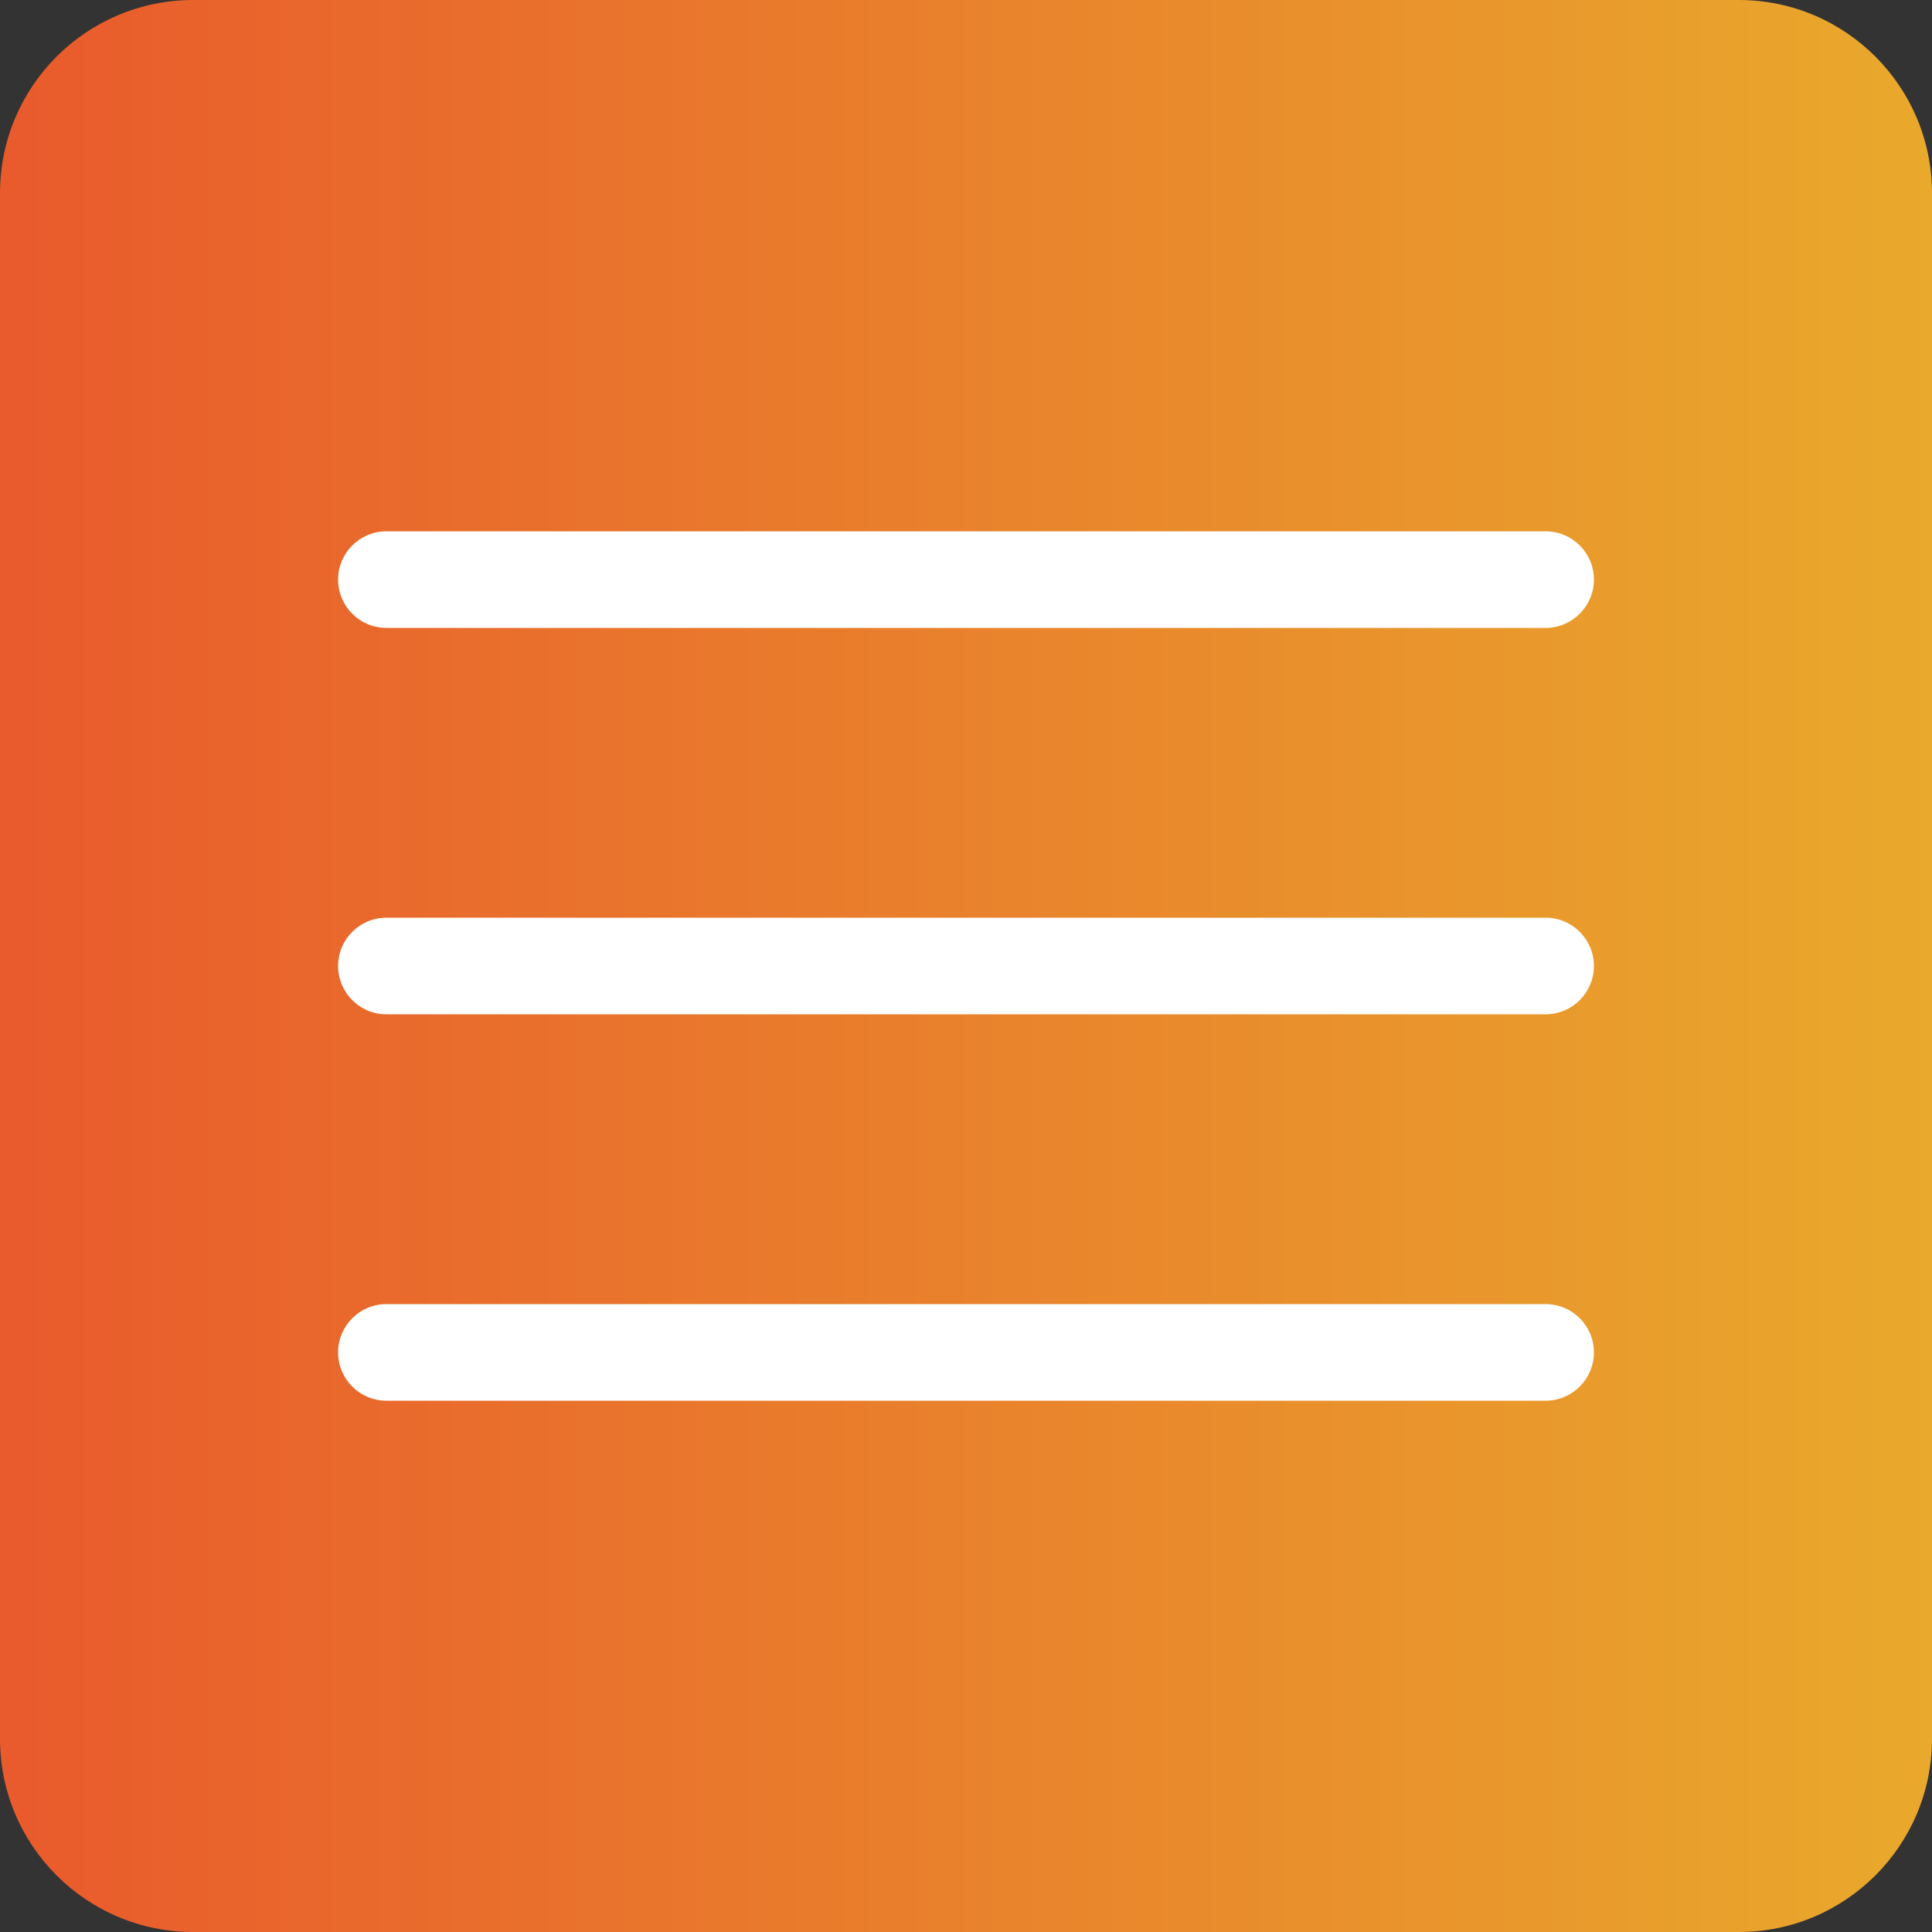<svg width="36" height="36" viewBox="0 0 36 36" fill="none" xmlns="http://www.w3.org/2000/svg">
<rect x="0" y="0" width="36" height="36" fill="#333333" stroke="none"/>
<path d="M0 3.6C0 1.612 1.612 0 3.6 0H32.4C34.388 0 36 1.612 36 3.6V32.4C36 34.388 34.388 36 32.4 36H3.6C1.612 36 0 34.388 0 32.4V3.6Z" fill="url(#paint0_linear_2671_3921)"/>
<path fill-rule="evenodd" clip-rule="evenodd" d="M6.3 10.8C6.3 10.303 6.703 9.9 7.2 9.9H28.8C29.297 9.9 29.7 10.303 29.7 10.8C29.7 11.297 29.297 11.7 28.8 11.7H7.2C6.703 11.7 6.3 11.297 6.3 10.8ZM6.3 18C6.3 17.503 6.703 17.1 7.2 17.1H28.8C29.297 17.1 29.7 17.503 29.7 18C29.7 18.497 29.297 18.9 28.8 18.9H7.2C6.703 18.9 6.3 18.497 6.3 18ZM6.3 25.2C6.3 24.703 6.703 24.3 7.2 24.3H28.8C29.297 24.3 29.7 24.703 29.7 25.2C29.7 25.697 29.297 26.1 28.8 26.1H7.2C6.703 26.1 6.3 25.697 6.3 25.2Z" fill="white"/>
<defs>
<linearGradient id="paint0_linear_2671_3921" x1="-2.68221e-07" y1="18" x2="36" y2="18" gradientUnits="userSpaceOnUse">
<stop stop-color="#E95A2C"/>
<stop offset="1" stop-color="#E9A92C"/>
</linearGradient>
</defs>
</svg>
